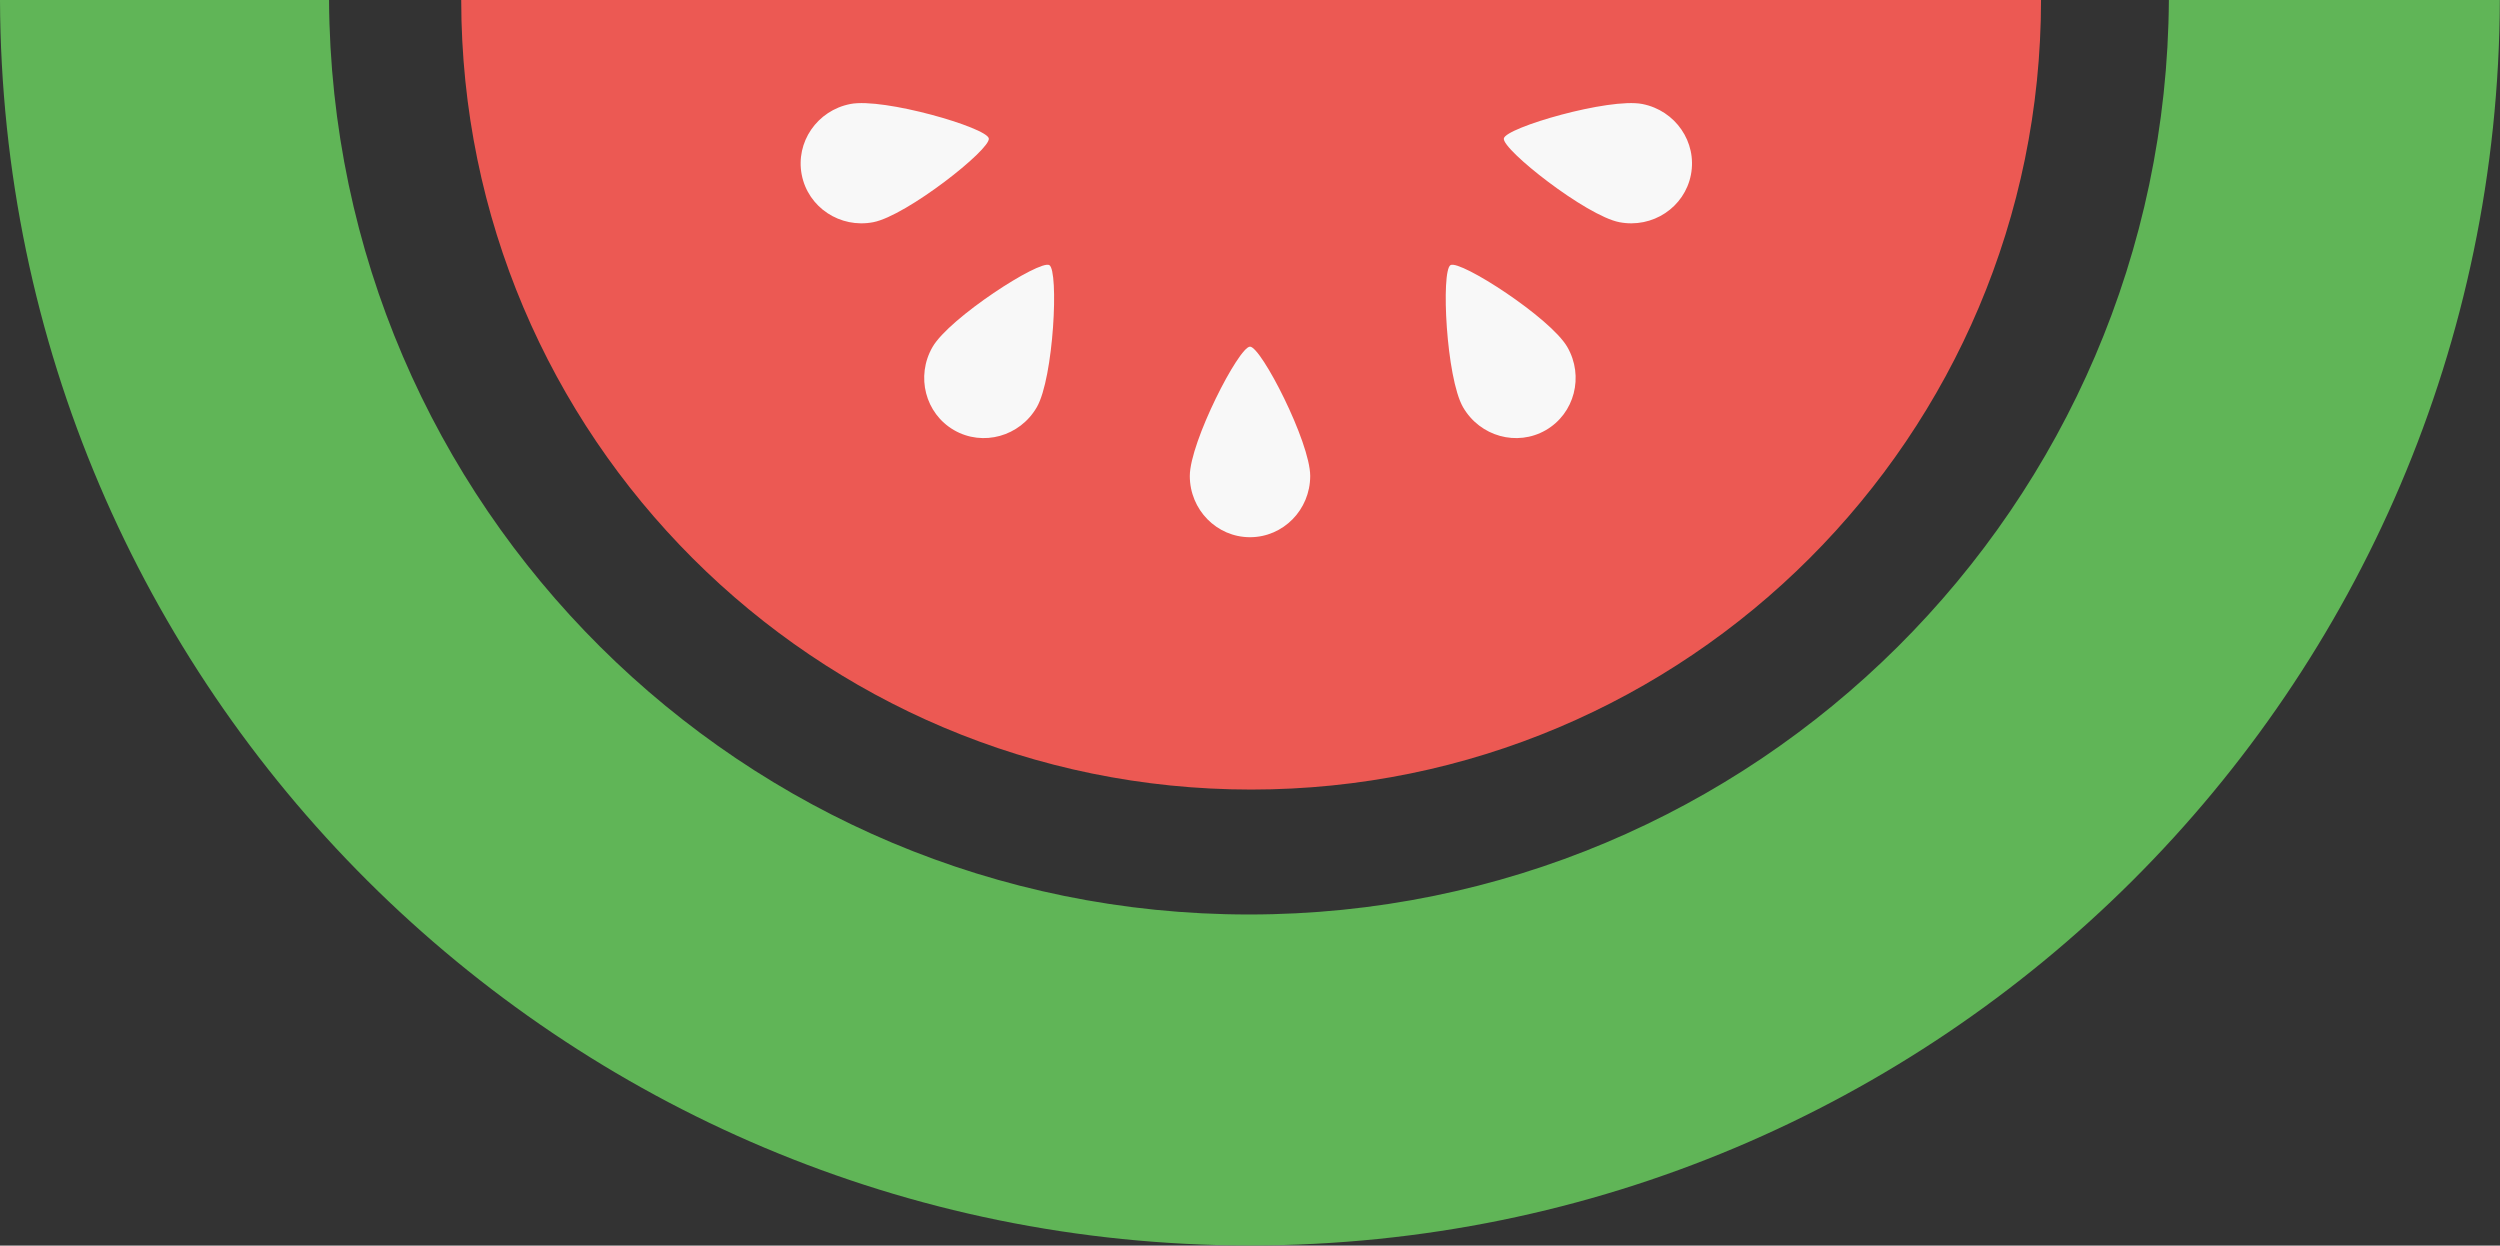 <?xml version="1.0" encoding="UTF-8"?>
<svg width="851px" height="424px" viewBox="0 0 851 424" version="1.1" xmlns="http://www.w3.org/2000/svg" xmlns:xlink="http://www.w3.org/1999/xlink">
    <rect x="0" y="0" width="851" height="424" fill="#333333" stroke="none"/>
    <!-- Generator: Sketch 45.1 (43504) - http://www.bohemiancoding.com/sketch -->
    <title>Melon</title>
    <desc>Created with Sketch.</desc>
    <defs>
        <path d="M340.974,150.767 C352.291,150.767 361.466,141.432 361.466,129.916 C361.466,118.401 344.758,85.898 340.974,85.898 C337.191,85.898 320.483,118.401 320.483,129.916 C320.483,141.432 329.657,150.767 340.974,150.767 Z" id="path-1"></path>
        <path d="M509.974,150.767 C521.291,150.767 530.466,141.432 530.466,129.916 C530.466,118.401 513.758,85.898 509.974,85.898 C506.191,85.898 489.483,118.401 489.483,129.916 C489.483,141.432 498.657,150.767 509.974,150.767 Z" id="path-3"></path>
        <path d="M543.749,85.738 C555.066,85.738 564.24,76.403 564.24,64.887 C564.24,53.372 547.532,20.869 543.749,20.869 C539.965,20.869 523.257,53.372 523.257,64.887 C523.257,76.403 532.432,85.738 543.749,85.738 Z" id="path-5"></path>
        <path d="M304.749,85.738 C316.066,85.738 325.24,76.403 325.24,64.887 C325.24,53.372 308.532,20.869 304.749,20.869 C300.965,20.869 284.257,53.372 284.257,64.887 C284.257,76.403 293.432,85.738 304.749,85.738 Z" id="path-7"></path>
        <path d="M425.502,182.867 C436.819,182.867 445.994,173.531 445.994,162.016 C445.994,150.5 429.286,117.998 425.502,117.998 C421.719,117.998 405.011,150.5 405.011,162.016 C405.011,173.531 414.185,182.867 425.502,182.867 Z" id="path-9"></path>
    </defs>
    <g id="Page-1" stroke="none" stroke-width="1" fill="none" fill-rule="evenodd">
        <g id="Melon">
            <path d="M0,8.46204193e-08 C0.821,234.284 190.998,423.954 425.474,423.954 C659.951,423.954 850.128,234.284 850.949,8.46204841e-08 L738.284,0 C737.287,172.093 597.471,311.292 425.144,311.292 C252.816,311.292 113.001,172.093 112.003,1.98729921e-14 L-7.46069873e-14,0 Z" id="Combined-Shape" fill="#60B557"></path>
            <path d="M157,9.70084985e-11 C157.064,148.445 277.422,268.764 425.882,268.764 C574.343,268.764 694.701,148.445 694.764,9.70275943e-11 L157,0 Z" id="Combined-Shape" fill="#EC5953"></path>
            <mask id="mask-2" fill="white">
                <use xlink:href="#path-1"></use>
            </mask>
            <use id="Oval-4-Copy-2" fill="#F8F8F8" transform="translate(340.974, 118.332) scale(-1, 1) rotate(-30) translate(-340.974, -118.332) " xlink:href="#path-1"></use>
            <mask id="mask-4" fill="white">
                <use xlink:href="#path-3"></use>
            </mask>
            <use id="Oval-4-Copy-2" fill="#F8F8F8" transform="translate(509.974, 118.332) scale(-1, 1) rotate(30) translate(-509.974, -118.332) " xlink:href="#path-3"></use>
            <mask id="mask-6" fill="white">
                <use xlink:href="#path-5"></use>
            </mask>
            <use id="Oval-4-Copy-2" fill="#F8F8F8" transform="translate(543.749, 53.304) scale(-1, 1) rotate(79) translate(-543.749, -53.304) " xlink:href="#path-5"></use>
            <mask id="mask-8" fill="white">
                <use xlink:href="#path-7"></use>
            </mask>
            <use id="Oval-4-Copy-2" fill="#F8F8F8" transform="translate(304.749, 53.304) scale(-1, 1) rotate(-79) translate(-304.749, -53.304) " xlink:href="#path-7"></use>
            <mask id="mask-10" fill="white">
                <use xlink:href="#path-9"></use>
            </mask>
            <use id="Oval-4-Copy-2" fill="#F8F8F8" transform="translate(425.502, 150.432) scale(-1, 1) translate(-425.502, -150.432) " xlink:href="#path-9"></use>
        </g>
    </g>
</svg>